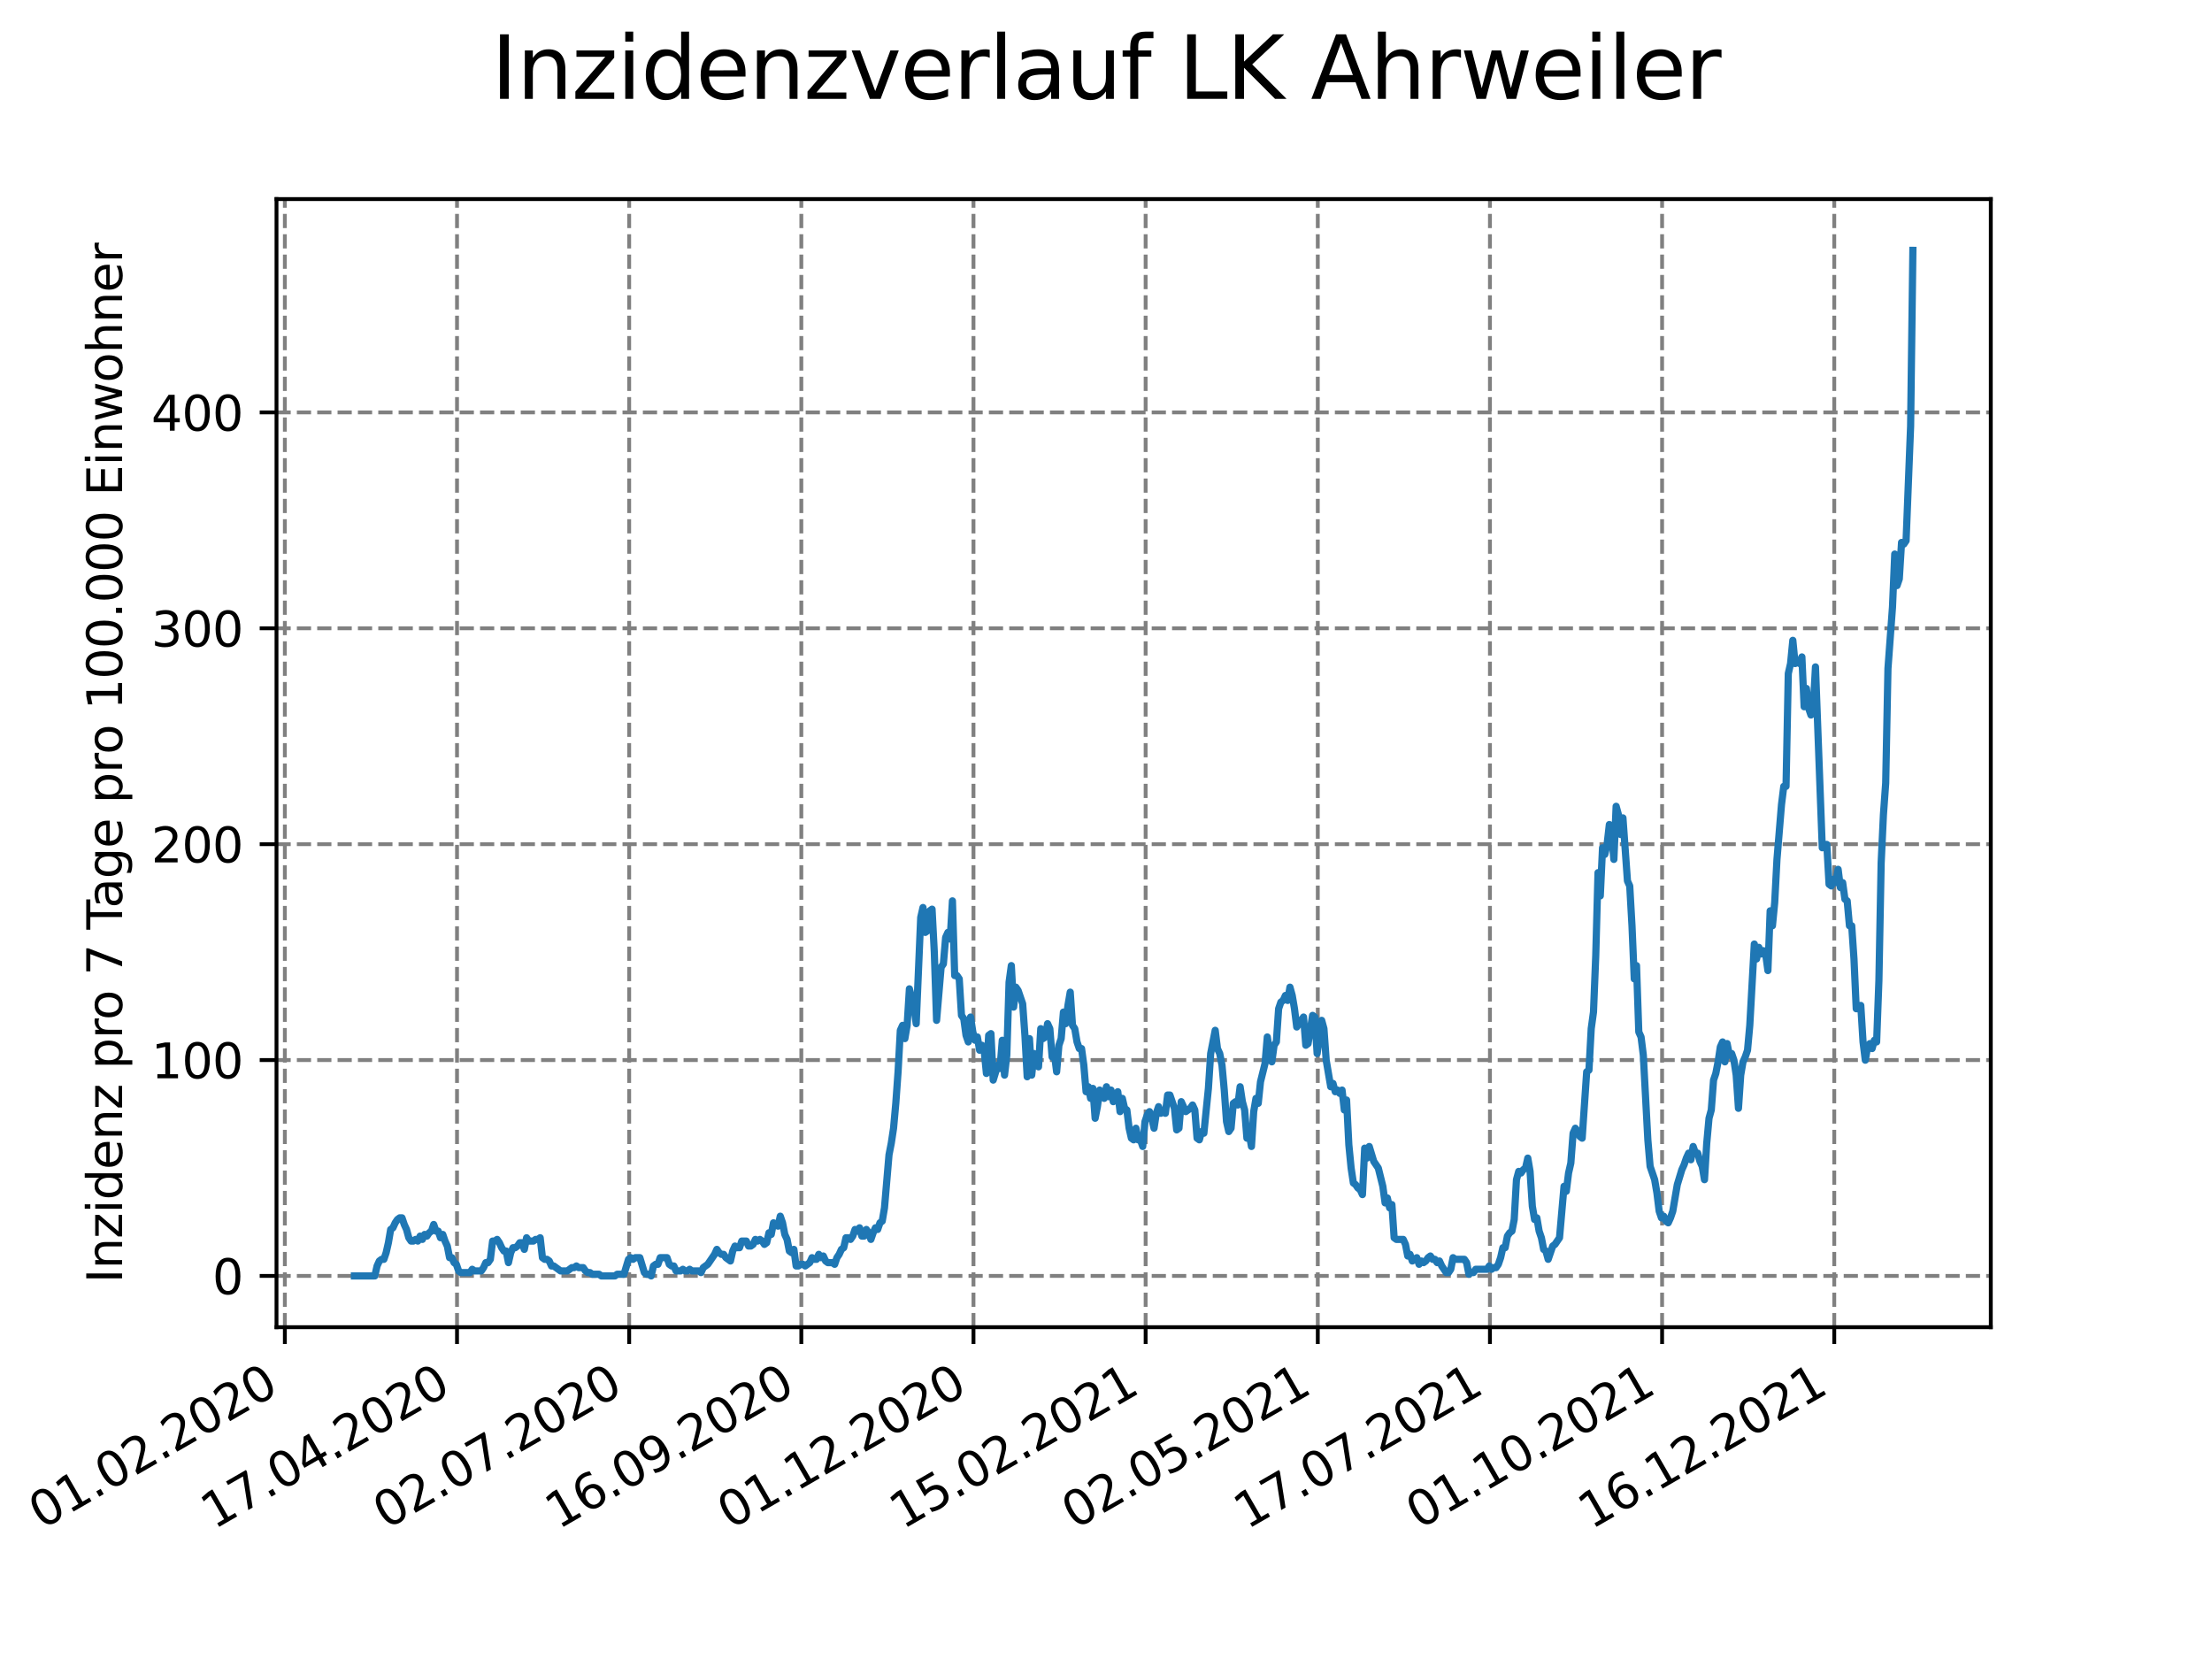 <?xml version="1.0" encoding="utf-8" standalone="no"?>
<!DOCTYPE svg PUBLIC "-//W3C//DTD SVG 1.1//EN"
  "http://www.w3.org/Graphics/SVG/1.1/DTD/svg11.dtd">
<svg xmlns:xlink="http://www.w3.org/1999/xlink" width="460.8pt" height="345.6pt" viewBox="0 0 460.8 345.6" xmlns="http://www.w3.org/2000/svg" version="1.1">
 <defs>
  <style type="text/css">*{stroke-linejoin: round; stroke-linecap: butt}</style>
 </defs>
 <g id="figure_1">
  <g id="patch_1">
   <path d="M 0 345.6 
L 460.8 345.6 
L 460.8 0 
L 0 0 
z
" style="fill: #ffffff"/>
  </g>
  <g id="axes_1">
   <g id="patch_2">
    <path d="M 57.6 276.48 
L 414.72 276.48 
L 414.72 41.472 
L 57.6 41.472 
z
" style="fill: #ffffff"/>
   </g>
   <g id="matplotlib.axis_1">
    <g id="xtick_1">
     <g id="line2d_1">
      <path d="M 59.342 276.48 
L 59.342 41.472 
" clip-path="url(#p5cf08a6ecd)" style="fill: none; stroke-dasharray: 2.96,1.28; stroke-dashoffset: 0; stroke: #808080; stroke-width: 0.8"/>
     </g>
     <g id="line2d_2">
      <defs>
       <path id="m09354479a1" d="M 0 0 
L 0 3.5 
" style="stroke: #000000; stroke-width: 0.8"/>
      </defs>
      <g>
       <use xlink:href="#m09354479a1" x="59.342" y="276.48" style="stroke: #000000; stroke-width: 0.8"/>
      </g>
     </g>
     <g id="text_1">
      <!-- 01.02.2020 -->
      <g transform="translate(8.717 318.689)rotate(-30)scale(0.1 -0.1)">
       <defs>
        <path id="DejaVuSans-30" d="M 2034 4250 
Q 1547 4250 1301 3770 
Q 1056 3291 1056 2328 
Q 1056 1369 1301 889 
Q 1547 409 2034 409 
Q 2525 409 2770 889 
Q 3016 1369 3016 2328 
Q 3016 3291 2770 3770 
Q 2525 4250 2034 4250 
z
M 2034 4750 
Q 2819 4750 3233 4129 
Q 3647 3509 3647 2328 
Q 3647 1150 3233 529 
Q 2819 -91 2034 -91 
Q 1250 -91 836 529 
Q 422 1150 422 2328 
Q 422 3509 836 4129 
Q 1250 4750 2034 4750 
z
" transform="scale(0.016)"/>
        <path id="DejaVuSans-31" d="M 794 531 
L 1825 531 
L 1825 4091 
L 703 3866 
L 703 4441 
L 1819 4666 
L 2450 4666 
L 2450 531 
L 3481 531 
L 3481 0 
L 794 0 
L 794 531 
z
" transform="scale(0.016)"/>
        <path id="DejaVuSans-2e" d="M 684 794 
L 1344 794 
L 1344 0 
L 684 0 
L 684 794 
z
" transform="scale(0.016)"/>
        <path id="DejaVuSans-32" d="M 1228 531 
L 3431 531 
L 3431 0 
L 469 0 
L 469 531 
Q 828 903 1448 1529 
Q 2069 2156 2228 2338 
Q 2531 2678 2651 2914 
Q 2772 3150 2772 3378 
Q 2772 3750 2511 3984 
Q 2250 4219 1831 4219 
Q 1534 4219 1204 4116 
Q 875 4013 500 3803 
L 500 4441 
Q 881 4594 1212 4672 
Q 1544 4750 1819 4750 
Q 2544 4750 2975 4387 
Q 3406 4025 3406 3419 
Q 3406 3131 3298 2873 
Q 3191 2616 2906 2266 
Q 2828 2175 2409 1742 
Q 1991 1309 1228 531 
z
" transform="scale(0.016)"/>
       </defs>
       <use xlink:href="#DejaVuSans-30"/>
       <use xlink:href="#DejaVuSans-31" x="63.623"/>
       <use xlink:href="#DejaVuSans-2e" x="127.246"/>
       <use xlink:href="#DejaVuSans-30" x="159.033"/>
       <use xlink:href="#DejaVuSans-32" x="222.656"/>
       <use xlink:href="#DejaVuSans-2e" x="286.279"/>
       <use xlink:href="#DejaVuSans-32" x="318.066"/>
       <use xlink:href="#DejaVuSans-30" x="381.689"/>
       <use xlink:href="#DejaVuSans-32" x="445.312"/>
       <use xlink:href="#DejaVuSans-30" x="508.936"/>
      </g>
     </g>
    </g>
    <g id="xtick_2">
     <g id="line2d_3">
      <path d="M 95.205 276.48 
L 95.205 41.472 
" clip-path="url(#p5cf08a6ecd)" style="fill: none; stroke-dasharray: 2.96,1.28; stroke-dashoffset: 0; stroke: #808080; stroke-width: 0.8"/>
     </g>
     <g id="line2d_4">
      <g>
       <use xlink:href="#m09354479a1" x="95.205" y="276.48" style="stroke: #000000; stroke-width: 0.8"/>
      </g>
     </g>
     <g id="text_2">
      <!-- 17.04.2020 -->
      <g transform="translate(44.58 318.689)rotate(-30)scale(0.1 -0.1)">
       <defs>
        <path id="DejaVuSans-37" d="M 525 4666 
L 3525 4666 
L 3525 4397 
L 1831 0 
L 1172 0 
L 2766 4134 
L 525 4134 
L 525 4666 
z
" transform="scale(0.016)"/>
        <path id="DejaVuSans-34" d="M 2419 4116 
L 825 1625 
L 2419 1625 
L 2419 4116 
z
M 2253 4666 
L 3047 4666 
L 3047 1625 
L 3713 1625 
L 3713 1100 
L 3047 1100 
L 3047 0 
L 2419 0 
L 2419 1100 
L 313 1100 
L 313 1709 
L 2253 4666 
z
" transform="scale(0.016)"/>
       </defs>
       <use xlink:href="#DejaVuSans-31"/>
       <use xlink:href="#DejaVuSans-37" x="63.623"/>
       <use xlink:href="#DejaVuSans-2e" x="127.246"/>
       <use xlink:href="#DejaVuSans-30" x="159.033"/>
       <use xlink:href="#DejaVuSans-34" x="222.656"/>
       <use xlink:href="#DejaVuSans-2e" x="286.279"/>
       <use xlink:href="#DejaVuSans-32" x="318.066"/>
       <use xlink:href="#DejaVuSans-30" x="381.689"/>
       <use xlink:href="#DejaVuSans-32" x="445.312"/>
       <use xlink:href="#DejaVuSans-30" x="508.936"/>
      </g>
     </g>
    </g>
    <g id="xtick_3">
     <g id="line2d_5">
      <path d="M 131.068 276.48 
L 131.068 41.472 
" clip-path="url(#p5cf08a6ecd)" style="fill: none; stroke-dasharray: 2.96,1.28; stroke-dashoffset: 0; stroke: #808080; stroke-width: 0.8"/>
     </g>
     <g id="line2d_6">
      <g>
       <use xlink:href="#m09354479a1" x="131.068" y="276.48" style="stroke: #000000; stroke-width: 0.8"/>
      </g>
     </g>
     <g id="text_3">
      <!-- 02.07.2020 -->
      <g transform="translate(80.443 318.689)rotate(-30)scale(0.1 -0.1)">
       <use xlink:href="#DejaVuSans-30"/>
       <use xlink:href="#DejaVuSans-32" x="63.623"/>
       <use xlink:href="#DejaVuSans-2e" x="127.246"/>
       <use xlink:href="#DejaVuSans-30" x="159.033"/>
       <use xlink:href="#DejaVuSans-37" x="222.656"/>
       <use xlink:href="#DejaVuSans-2e" x="286.279"/>
       <use xlink:href="#DejaVuSans-32" x="318.066"/>
       <use xlink:href="#DejaVuSans-30" x="381.689"/>
       <use xlink:href="#DejaVuSans-32" x="445.312"/>
       <use xlink:href="#DejaVuSans-30" x="508.936"/>
      </g>
     </g>
    </g>
    <g id="xtick_4">
     <g id="line2d_7">
      <path d="M 166.931 276.48 
L 166.931 41.472 
" clip-path="url(#p5cf08a6ecd)" style="fill: none; stroke-dasharray: 2.96,1.28; stroke-dashoffset: 0; stroke: #808080; stroke-width: 0.8"/>
     </g>
     <g id="line2d_8">
      <g>
       <use xlink:href="#m09354479a1" x="166.931" y="276.48" style="stroke: #000000; stroke-width: 0.8"/>
      </g>
     </g>
     <g id="text_4">
      <!-- 16.09.2020 -->
      <g transform="translate(116.306 318.689)rotate(-30)scale(0.1 -0.1)">
       <defs>
        <path id="DejaVuSans-36" d="M 2113 2584 
Q 1688 2584 1439 2293 
Q 1191 2003 1191 1497 
Q 1191 994 1439 701 
Q 1688 409 2113 409 
Q 2538 409 2786 701 
Q 3034 994 3034 1497 
Q 3034 2003 2786 2293 
Q 2538 2584 2113 2584 
z
M 3366 4563 
L 3366 3988 
Q 3128 4100 2886 4159 
Q 2644 4219 2406 4219 
Q 1781 4219 1451 3797 
Q 1122 3375 1075 2522 
Q 1259 2794 1537 2939 
Q 1816 3084 2150 3084 
Q 2853 3084 3261 2657 
Q 3669 2231 3669 1497 
Q 3669 778 3244 343 
Q 2819 -91 2113 -91 
Q 1303 -91 875 529 
Q 447 1150 447 2328 
Q 447 3434 972 4092 
Q 1497 4750 2381 4750 
Q 2619 4750 2861 4703 
Q 3103 4656 3366 4563 
z
" transform="scale(0.016)"/>
        <path id="DejaVuSans-39" d="M 703 97 
L 703 672 
Q 941 559 1184 500 
Q 1428 441 1663 441 
Q 2288 441 2617 861 
Q 2947 1281 2994 2138 
Q 2813 1869 2534 1725 
Q 2256 1581 1919 1581 
Q 1219 1581 811 2004 
Q 403 2428 403 3163 
Q 403 3881 828 4315 
Q 1253 4750 1959 4750 
Q 2769 4750 3195 4129 
Q 3622 3509 3622 2328 
Q 3622 1225 3098 567 
Q 2575 -91 1691 -91 
Q 1453 -91 1209 -44 
Q 966 3 703 97 
z
M 1959 2075 
Q 2384 2075 2632 2365 
Q 2881 2656 2881 3163 
Q 2881 3666 2632 3958 
Q 2384 4250 1959 4250 
Q 1534 4250 1286 3958 
Q 1038 3666 1038 3163 
Q 1038 2656 1286 2365 
Q 1534 2075 1959 2075 
z
" transform="scale(0.016)"/>
       </defs>
       <use xlink:href="#DejaVuSans-31"/>
       <use xlink:href="#DejaVuSans-36" x="63.623"/>
       <use xlink:href="#DejaVuSans-2e" x="127.246"/>
       <use xlink:href="#DejaVuSans-30" x="159.033"/>
       <use xlink:href="#DejaVuSans-39" x="222.656"/>
       <use xlink:href="#DejaVuSans-2e" x="286.279"/>
       <use xlink:href="#DejaVuSans-32" x="318.066"/>
       <use xlink:href="#DejaVuSans-30" x="381.689"/>
       <use xlink:href="#DejaVuSans-32" x="445.312"/>
       <use xlink:href="#DejaVuSans-30" x="508.936"/>
      </g>
     </g>
    </g>
    <g id="xtick_5">
     <g id="line2d_9">
      <path d="M 202.794 276.48 
L 202.794 41.472 
" clip-path="url(#p5cf08a6ecd)" style="fill: none; stroke-dasharray: 2.96,1.28; stroke-dashoffset: 0; stroke: #808080; stroke-width: 0.8"/>
     </g>
     <g id="line2d_10">
      <g>
       <use xlink:href="#m09354479a1" x="202.794" y="276.48" style="stroke: #000000; stroke-width: 0.8"/>
      </g>
     </g>
     <g id="text_5">
      <!-- 01.12.2020 -->
      <g transform="translate(152.169 318.689)rotate(-30)scale(0.1 -0.1)">
       <use xlink:href="#DejaVuSans-30"/>
       <use xlink:href="#DejaVuSans-31" x="63.623"/>
       <use xlink:href="#DejaVuSans-2e" x="127.246"/>
       <use xlink:href="#DejaVuSans-31" x="159.033"/>
       <use xlink:href="#DejaVuSans-32" x="222.656"/>
       <use xlink:href="#DejaVuSans-2e" x="286.279"/>
       <use xlink:href="#DejaVuSans-32" x="318.066"/>
       <use xlink:href="#DejaVuSans-30" x="381.689"/>
       <use xlink:href="#DejaVuSans-32" x="445.312"/>
       <use xlink:href="#DejaVuSans-30" x="508.936"/>
      </g>
     </g>
    </g>
    <g id="xtick_6">
     <g id="line2d_11">
      <path d="M 238.657 276.48 
L 238.657 41.472 
" clip-path="url(#p5cf08a6ecd)" style="fill: none; stroke-dasharray: 2.96,1.28; stroke-dashoffset: 0; stroke: #808080; stroke-width: 0.8"/>
     </g>
     <g id="line2d_12">
      <g>
       <use xlink:href="#m09354479a1" x="238.657" y="276.48" style="stroke: #000000; stroke-width: 0.8"/>
      </g>
     </g>
     <g id="text_6">
      <!-- 15.02.2021 -->
      <g transform="translate(188.032 318.689)rotate(-30)scale(0.1 -0.1)">
       <defs>
        <path id="DejaVuSans-35" d="M 691 4666 
L 3169 4666 
L 3169 4134 
L 1269 4134 
L 1269 2991 
Q 1406 3038 1543 3061 
Q 1681 3084 1819 3084 
Q 2600 3084 3056 2656 
Q 3513 2228 3513 1497 
Q 3513 744 3044 326 
Q 2575 -91 1722 -91 
Q 1428 -91 1123 -41 
Q 819 9 494 109 
L 494 744 
Q 775 591 1075 516 
Q 1375 441 1709 441 
Q 2250 441 2565 725 
Q 2881 1009 2881 1497 
Q 2881 1984 2565 2268 
Q 2250 2553 1709 2553 
Q 1456 2553 1204 2497 
Q 953 2441 691 2322 
L 691 4666 
z
" transform="scale(0.016)"/>
       </defs>
       <use xlink:href="#DejaVuSans-31"/>
       <use xlink:href="#DejaVuSans-35" x="63.623"/>
       <use xlink:href="#DejaVuSans-2e" x="127.246"/>
       <use xlink:href="#DejaVuSans-30" x="159.033"/>
       <use xlink:href="#DejaVuSans-32" x="222.656"/>
       <use xlink:href="#DejaVuSans-2e" x="286.279"/>
       <use xlink:href="#DejaVuSans-32" x="318.066"/>
       <use xlink:href="#DejaVuSans-30" x="381.689"/>
       <use xlink:href="#DejaVuSans-32" x="445.312"/>
       <use xlink:href="#DejaVuSans-31" x="508.936"/>
      </g>
     </g>
    </g>
    <g id="xtick_7">
     <g id="line2d_13">
      <path d="M 274.52 276.48 
L 274.52 41.472 
" clip-path="url(#p5cf08a6ecd)" style="fill: none; stroke-dasharray: 2.96,1.28; stroke-dashoffset: 0; stroke: #808080; stroke-width: 0.8"/>
     </g>
     <g id="line2d_14">
      <g>
       <use xlink:href="#m09354479a1" x="274.52" y="276.48" style="stroke: #000000; stroke-width: 0.8"/>
      </g>
     </g>
     <g id="text_7">
      <!-- 02.05.2021 -->
      <g transform="translate(223.895 318.689)rotate(-30)scale(0.1 -0.1)">
       <use xlink:href="#DejaVuSans-30"/>
       <use xlink:href="#DejaVuSans-32" x="63.623"/>
       <use xlink:href="#DejaVuSans-2e" x="127.246"/>
       <use xlink:href="#DejaVuSans-30" x="159.033"/>
       <use xlink:href="#DejaVuSans-35" x="222.656"/>
       <use xlink:href="#DejaVuSans-2e" x="286.279"/>
       <use xlink:href="#DejaVuSans-32" x="318.066"/>
       <use xlink:href="#DejaVuSans-30" x="381.689"/>
       <use xlink:href="#DejaVuSans-32" x="445.312"/>
       <use xlink:href="#DejaVuSans-31" x="508.936"/>
      </g>
     </g>
    </g>
    <g id="xtick_8">
     <g id="line2d_15">
      <path d="M 310.383 276.48 
L 310.383 41.472 
" clip-path="url(#p5cf08a6ecd)" style="fill: none; stroke-dasharray: 2.96,1.28; stroke-dashoffset: 0; stroke: #808080; stroke-width: 0.8"/>
     </g>
     <g id="line2d_16">
      <g>
       <use xlink:href="#m09354479a1" x="310.383" y="276.48" style="stroke: #000000; stroke-width: 0.8"/>
      </g>
     </g>
     <g id="text_8">
      <!-- 17.07.2021 -->
      <g transform="translate(259.758 318.689)rotate(-30)scale(0.1 -0.1)">
       <use xlink:href="#DejaVuSans-31"/>
       <use xlink:href="#DejaVuSans-37" x="63.623"/>
       <use xlink:href="#DejaVuSans-2e" x="127.246"/>
       <use xlink:href="#DejaVuSans-30" x="159.033"/>
       <use xlink:href="#DejaVuSans-37" x="222.656"/>
       <use xlink:href="#DejaVuSans-2e" x="286.279"/>
       <use xlink:href="#DejaVuSans-32" x="318.066"/>
       <use xlink:href="#DejaVuSans-30" x="381.689"/>
       <use xlink:href="#DejaVuSans-32" x="445.312"/>
       <use xlink:href="#DejaVuSans-31" x="508.936"/>
      </g>
     </g>
    </g>
    <g id="xtick_9">
     <g id="line2d_17">
      <path d="M 346.246 276.48 
L 346.246 41.472 
" clip-path="url(#p5cf08a6ecd)" style="fill: none; stroke-dasharray: 2.96,1.28; stroke-dashoffset: 0; stroke: #808080; stroke-width: 0.8"/>
     </g>
     <g id="line2d_18">
      <g>
       <use xlink:href="#m09354479a1" x="346.246" y="276.48" style="stroke: #000000; stroke-width: 0.8"/>
      </g>
     </g>
     <g id="text_9">
      <!-- 01.10.2021 -->
      <g transform="translate(295.621 318.689)rotate(-30)scale(0.1 -0.1)">
       <use xlink:href="#DejaVuSans-30"/>
       <use xlink:href="#DejaVuSans-31" x="63.623"/>
       <use xlink:href="#DejaVuSans-2e" x="127.246"/>
       <use xlink:href="#DejaVuSans-31" x="159.033"/>
       <use xlink:href="#DejaVuSans-30" x="222.656"/>
       <use xlink:href="#DejaVuSans-2e" x="286.279"/>
       <use xlink:href="#DejaVuSans-32" x="318.066"/>
       <use xlink:href="#DejaVuSans-30" x="381.689"/>
       <use xlink:href="#DejaVuSans-32" x="445.312"/>
       <use xlink:href="#DejaVuSans-31" x="508.936"/>
      </g>
     </g>
    </g>
    <g id="xtick_10">
     <g id="line2d_19">
      <path d="M 382.109 276.48 
L 382.109 41.472 
" clip-path="url(#p5cf08a6ecd)" style="fill: none; stroke-dasharray: 2.96,1.28; stroke-dashoffset: 0; stroke: #808080; stroke-width: 0.8"/>
     </g>
     <g id="line2d_20">
      <g>
       <use xlink:href="#m09354479a1" x="382.109" y="276.48" style="stroke: #000000; stroke-width: 0.8"/>
      </g>
     </g>
     <g id="text_10">
      <!-- 16.12.2021 -->
      <g transform="translate(331.484 318.689)rotate(-30)scale(0.1 -0.1)">
       <use xlink:href="#DejaVuSans-31"/>
       <use xlink:href="#DejaVuSans-36" x="63.623"/>
       <use xlink:href="#DejaVuSans-2e" x="127.246"/>
       <use xlink:href="#DejaVuSans-31" x="159.033"/>
       <use xlink:href="#DejaVuSans-32" x="222.656"/>
       <use xlink:href="#DejaVuSans-2e" x="286.279"/>
       <use xlink:href="#DejaVuSans-32" x="318.066"/>
       <use xlink:href="#DejaVuSans-30" x="381.689"/>
       <use xlink:href="#DejaVuSans-32" x="445.312"/>
       <use xlink:href="#DejaVuSans-31" x="508.936"/>
      </g>
     </g>
    </g>
   </g>
   <g id="matplotlib.axis_2">
    <g id="ytick_1">
     <g id="line2d_21">
      <path d="M 57.6 265.798 
L 414.72 265.798 
" clip-path="url(#p5cf08a6ecd)" style="fill: none; stroke-dasharray: 2.96,1.28; stroke-dashoffset: 0; stroke: #808080; stroke-width: 0.8"/>
     </g>
     <g id="line2d_22">
      <defs>
       <path id="m98773af29d" d="M 0 0 
L -3.5 0 
" style="stroke: #000000; stroke-width: 0.8"/>
      </defs>
      <g>
       <use xlink:href="#m98773af29d" x="57.6" y="265.798" style="stroke: #000000; stroke-width: 0.8"/>
      </g>
     </g>
     <g id="text_11">
      <!-- 0 -->
      <g transform="translate(44.237 269.597)scale(0.1 -0.1)">
       <use xlink:href="#DejaVuSans-30"/>
      </g>
     </g>
    </g>
    <g id="ytick_2">
     <g id="line2d_23">
      <path d="M 57.6 220.827 
L 414.72 220.827 
" clip-path="url(#p5cf08a6ecd)" style="fill: none; stroke-dasharray: 2.96,1.28; stroke-dashoffset: 0; stroke: #808080; stroke-width: 0.8"/>
     </g>
     <g id="line2d_24">
      <g>
       <use xlink:href="#m98773af29d" x="57.6" y="220.827" style="stroke: #000000; stroke-width: 0.8"/>
      </g>
     </g>
     <g id="text_12">
      <!-- 100 -->
      <g transform="translate(31.512 224.626)scale(0.1 -0.1)">
       <use xlink:href="#DejaVuSans-31"/>
       <use xlink:href="#DejaVuSans-30" x="63.623"/>
       <use xlink:href="#DejaVuSans-30" x="127.246"/>
      </g>
     </g>
    </g>
    <g id="ytick_3">
     <g id="line2d_25">
      <path d="M 57.6 175.856 
L 414.72 175.856 
" clip-path="url(#p5cf08a6ecd)" style="fill: none; stroke-dasharray: 2.96,1.28; stroke-dashoffset: 0; stroke: #808080; stroke-width: 0.8"/>
     </g>
     <g id="line2d_26">
      <g>
       <use xlink:href="#m98773af29d" x="57.6" y="175.856" style="stroke: #000000; stroke-width: 0.8"/>
      </g>
     </g>
     <g id="text_13">
      <!-- 200 -->
      <g transform="translate(31.512 179.655)scale(0.1 -0.1)">
       <use xlink:href="#DejaVuSans-32"/>
       <use xlink:href="#DejaVuSans-30" x="63.623"/>
       <use xlink:href="#DejaVuSans-30" x="127.246"/>
      </g>
     </g>
    </g>
    <g id="ytick_4">
     <g id="line2d_27">
      <path d="M 57.6 130.885 
L 414.72 130.885 
" clip-path="url(#p5cf08a6ecd)" style="fill: none; stroke-dasharray: 2.96,1.28; stroke-dashoffset: 0; stroke: #808080; stroke-width: 0.8"/>
     </g>
     <g id="line2d_28">
      <g>
       <use xlink:href="#m98773af29d" x="57.6" y="130.885" style="stroke: #000000; stroke-width: 0.8"/>
      </g>
     </g>
     <g id="text_14">
      <!-- 300 -->
      <g transform="translate(31.512 134.684)scale(0.1 -0.1)">
       <defs>
        <path id="DejaVuSans-33" d="M 2597 2516 
Q 3050 2419 3304 2112 
Q 3559 1806 3559 1356 
Q 3559 666 3084 287 
Q 2609 -91 1734 -91 
Q 1441 -91 1130 -33 
Q 819 25 488 141 
L 488 750 
Q 750 597 1062 519 
Q 1375 441 1716 441 
Q 2309 441 2620 675 
Q 2931 909 2931 1356 
Q 2931 1769 2642 2001 
Q 2353 2234 1838 2234 
L 1294 2234 
L 1294 2753 
L 1863 2753 
Q 2328 2753 2575 2939 
Q 2822 3125 2822 3475 
Q 2822 3834 2567 4026 
Q 2313 4219 1838 4219 
Q 1578 4219 1281 4162 
Q 984 4106 628 3988 
L 628 4550 
Q 988 4650 1302 4700 
Q 1616 4750 1894 4750 
Q 2613 4750 3031 4423 
Q 3450 4097 3450 3541 
Q 3450 3153 3228 2886 
Q 3006 2619 2597 2516 
z
" transform="scale(0.016)"/>
       </defs>
       <use xlink:href="#DejaVuSans-33"/>
       <use xlink:href="#DejaVuSans-30" x="63.623"/>
       <use xlink:href="#DejaVuSans-30" x="127.246"/>
      </g>
     </g>
    </g>
    <g id="ytick_5">
     <g id="line2d_29">
      <path d="M 57.6 85.914 
L 414.72 85.914 
" clip-path="url(#p5cf08a6ecd)" style="fill: none; stroke-dasharray: 2.96,1.28; stroke-dashoffset: 0; stroke: #808080; stroke-width: 0.8"/>
     </g>
     <g id="line2d_30">
      <g>
       <use xlink:href="#m98773af29d" x="57.6" y="85.914" style="stroke: #000000; stroke-width: 0.8"/>
      </g>
     </g>
     <g id="text_15">
      <!-- 400 -->
      <g transform="translate(31.512 89.713)scale(0.1 -0.1)">
       <use xlink:href="#DejaVuSans-34"/>
       <use xlink:href="#DejaVuSans-30" x="63.623"/>
       <use xlink:href="#DejaVuSans-30" x="127.246"/>
      </g>
     </g>
    </g>
    <g id="text_16">
     <!-- Inzidenz pro 7 Tage pro 100.000 Einwohner -->
     <g transform="translate(25.433 267.301)rotate(-90)scale(0.1 -0.1)">
      <defs>
       <path id="DejaVuSans-49" d="M 628 4666 
L 1259 4666 
L 1259 0 
L 628 0 
L 628 4666 
z
" transform="scale(0.016)"/>
       <path id="DejaVuSans-6e" d="M 3513 2113 
L 3513 0 
L 2938 0 
L 2938 2094 
Q 2938 2591 2744 2837 
Q 2550 3084 2163 3084 
Q 1697 3084 1428 2787 
Q 1159 2491 1159 1978 
L 1159 0 
L 581 0 
L 581 3500 
L 1159 3500 
L 1159 2956 
Q 1366 3272 1645 3428 
Q 1925 3584 2291 3584 
Q 2894 3584 3203 3211 
Q 3513 2838 3513 2113 
z
" transform="scale(0.016)"/>
       <path id="DejaVuSans-7a" d="M 353 3500 
L 3084 3500 
L 3084 2975 
L 922 459 
L 3084 459 
L 3084 0 
L 275 0 
L 275 525 
L 2438 3041 
L 353 3041 
L 353 3500 
z
" transform="scale(0.016)"/>
       <path id="DejaVuSans-69" d="M 603 3500 
L 1178 3500 
L 1178 0 
L 603 0 
L 603 3500 
z
M 603 4863 
L 1178 4863 
L 1178 4134 
L 603 4134 
L 603 4863 
z
" transform="scale(0.016)"/>
       <path id="DejaVuSans-64" d="M 2906 2969 
L 2906 4863 
L 3481 4863 
L 3481 0 
L 2906 0 
L 2906 525 
Q 2725 213 2448 61 
Q 2172 -91 1784 -91 
Q 1150 -91 751 415 
Q 353 922 353 1747 
Q 353 2572 751 3078 
Q 1150 3584 1784 3584 
Q 2172 3584 2448 3432 
Q 2725 3281 2906 2969 
z
M 947 1747 
Q 947 1113 1208 752 
Q 1469 391 1925 391 
Q 2381 391 2643 752 
Q 2906 1113 2906 1747 
Q 2906 2381 2643 2742 
Q 2381 3103 1925 3103 
Q 1469 3103 1208 2742 
Q 947 2381 947 1747 
z
" transform="scale(0.016)"/>
       <path id="DejaVuSans-65" d="M 3597 1894 
L 3597 1613 
L 953 1613 
Q 991 1019 1311 708 
Q 1631 397 2203 397 
Q 2534 397 2845 478 
Q 3156 559 3463 722 
L 3463 178 
Q 3153 47 2828 -22 
Q 2503 -91 2169 -91 
Q 1331 -91 842 396 
Q 353 884 353 1716 
Q 353 2575 817 3079 
Q 1281 3584 2069 3584 
Q 2775 3584 3186 3129 
Q 3597 2675 3597 1894 
z
M 3022 2063 
Q 3016 2534 2758 2815 
Q 2500 3097 2075 3097 
Q 1594 3097 1305 2825 
Q 1016 2553 972 2059 
L 3022 2063 
z
" transform="scale(0.016)"/>
       <path id="DejaVuSans-20" transform="scale(0.016)"/>
       <path id="DejaVuSans-70" d="M 1159 525 
L 1159 -1331 
L 581 -1331 
L 581 3500 
L 1159 3500 
L 1159 2969 
Q 1341 3281 1617 3432 
Q 1894 3584 2278 3584 
Q 2916 3584 3314 3078 
Q 3713 2572 3713 1747 
Q 3713 922 3314 415 
Q 2916 -91 2278 -91 
Q 1894 -91 1617 61 
Q 1341 213 1159 525 
z
M 3116 1747 
Q 3116 2381 2855 2742 
Q 2594 3103 2138 3103 
Q 1681 3103 1420 2742 
Q 1159 2381 1159 1747 
Q 1159 1113 1420 752 
Q 1681 391 2138 391 
Q 2594 391 2855 752 
Q 3116 1113 3116 1747 
z
" transform="scale(0.016)"/>
       <path id="DejaVuSans-72" d="M 2631 2963 
Q 2534 3019 2420 3045 
Q 2306 3072 2169 3072 
Q 1681 3072 1420 2755 
Q 1159 2438 1159 1844 
L 1159 0 
L 581 0 
L 581 3500 
L 1159 3500 
L 1159 2956 
Q 1341 3275 1631 3429 
Q 1922 3584 2338 3584 
Q 2397 3584 2469 3576 
Q 2541 3569 2628 3553 
L 2631 2963 
z
" transform="scale(0.016)"/>
       <path id="DejaVuSans-6f" d="M 1959 3097 
Q 1497 3097 1228 2736 
Q 959 2375 959 1747 
Q 959 1119 1226 758 
Q 1494 397 1959 397 
Q 2419 397 2687 759 
Q 2956 1122 2956 1747 
Q 2956 2369 2687 2733 
Q 2419 3097 1959 3097 
z
M 1959 3584 
Q 2709 3584 3137 3096 
Q 3566 2609 3566 1747 
Q 3566 888 3137 398 
Q 2709 -91 1959 -91 
Q 1206 -91 779 398 
Q 353 888 353 1747 
Q 353 2609 779 3096 
Q 1206 3584 1959 3584 
z
" transform="scale(0.016)"/>
       <path id="DejaVuSans-54" d="M -19 4666 
L 3928 4666 
L 3928 4134 
L 2272 4134 
L 2272 0 
L 1638 0 
L 1638 4134 
L -19 4134 
L -19 4666 
z
" transform="scale(0.016)"/>
       <path id="DejaVuSans-61" d="M 2194 1759 
Q 1497 1759 1228 1600 
Q 959 1441 959 1056 
Q 959 750 1161 570 
Q 1363 391 1709 391 
Q 2188 391 2477 730 
Q 2766 1069 2766 1631 
L 2766 1759 
L 2194 1759 
z
M 3341 1997 
L 3341 0 
L 2766 0 
L 2766 531 
Q 2569 213 2275 61 
Q 1981 -91 1556 -91 
Q 1019 -91 701 211 
Q 384 513 384 1019 
Q 384 1609 779 1909 
Q 1175 2209 1959 2209 
L 2766 2209 
L 2766 2266 
Q 2766 2663 2505 2880 
Q 2244 3097 1772 3097 
Q 1472 3097 1187 3025 
Q 903 2953 641 2809 
L 641 3341 
Q 956 3463 1253 3523 
Q 1550 3584 1831 3584 
Q 2591 3584 2966 3190 
Q 3341 2797 3341 1997 
z
" transform="scale(0.016)"/>
       <path id="DejaVuSans-67" d="M 2906 1791 
Q 2906 2416 2648 2759 
Q 2391 3103 1925 3103 
Q 1463 3103 1205 2759 
Q 947 2416 947 1791 
Q 947 1169 1205 825 
Q 1463 481 1925 481 
Q 2391 481 2648 825 
Q 2906 1169 2906 1791 
z
M 3481 434 
Q 3481 -459 3084 -895 
Q 2688 -1331 1869 -1331 
Q 1566 -1331 1297 -1286 
Q 1028 -1241 775 -1147 
L 775 -588 
Q 1028 -725 1275 -790 
Q 1522 -856 1778 -856 
Q 2344 -856 2625 -561 
Q 2906 -266 2906 331 
L 2906 616 
Q 2728 306 2450 153 
Q 2172 0 1784 0 
Q 1141 0 747 490 
Q 353 981 353 1791 
Q 353 2603 747 3093 
Q 1141 3584 1784 3584 
Q 2172 3584 2450 3431 
Q 2728 3278 2906 2969 
L 2906 3500 
L 3481 3500 
L 3481 434 
z
" transform="scale(0.016)"/>
       <path id="DejaVuSans-45" d="M 628 4666 
L 3578 4666 
L 3578 4134 
L 1259 4134 
L 1259 2753 
L 3481 2753 
L 3481 2222 
L 1259 2222 
L 1259 531 
L 3634 531 
L 3634 0 
L 628 0 
L 628 4666 
z
" transform="scale(0.016)"/>
       <path id="DejaVuSans-77" d="M 269 3500 
L 844 3500 
L 1563 769 
L 2278 3500 
L 2956 3500 
L 3675 769 
L 4391 3500 
L 4966 3500 
L 4050 0 
L 3372 0 
L 2619 2869 
L 1863 0 
L 1184 0 
L 269 3500 
z
" transform="scale(0.016)"/>
       <path id="DejaVuSans-68" d="M 3513 2113 
L 3513 0 
L 2938 0 
L 2938 2094 
Q 2938 2591 2744 2837 
Q 2550 3084 2163 3084 
Q 1697 3084 1428 2787 
Q 1159 2491 1159 1978 
L 1159 0 
L 581 0 
L 581 4863 
L 1159 4863 
L 1159 2956 
Q 1366 3272 1645 3428 
Q 1925 3584 2291 3584 
Q 2894 3584 3203 3211 
Q 3513 2838 3513 2113 
z
" transform="scale(0.016)"/>
      </defs>
      <use xlink:href="#DejaVuSans-49"/>
      <use xlink:href="#DejaVuSans-6e" x="29.492"/>
      <use xlink:href="#DejaVuSans-7a" x="92.871"/>
      <use xlink:href="#DejaVuSans-69" x="145.361"/>
      <use xlink:href="#DejaVuSans-64" x="173.145"/>
      <use xlink:href="#DejaVuSans-65" x="236.621"/>
      <use xlink:href="#DejaVuSans-6e" x="298.145"/>
      <use xlink:href="#DejaVuSans-7a" x="361.523"/>
      <use xlink:href="#DejaVuSans-20" x="414.014"/>
      <use xlink:href="#DejaVuSans-70" x="445.801"/>
      <use xlink:href="#DejaVuSans-72" x="509.277"/>
      <use xlink:href="#DejaVuSans-6f" x="548.141"/>
      <use xlink:href="#DejaVuSans-20" x="609.322"/>
      <use xlink:href="#DejaVuSans-37" x="641.109"/>
      <use xlink:href="#DejaVuSans-20" x="704.732"/>
      <use xlink:href="#DejaVuSans-54" x="736.52"/>
      <use xlink:href="#DejaVuSans-61" x="781.104"/>
      <use xlink:href="#DejaVuSans-67" x="842.383"/>
      <use xlink:href="#DejaVuSans-65" x="905.859"/>
      <use xlink:href="#DejaVuSans-20" x="967.383"/>
      <use xlink:href="#DejaVuSans-70" x="999.17"/>
      <use xlink:href="#DejaVuSans-72" x="1062.646"/>
      <use xlink:href="#DejaVuSans-6f" x="1101.51"/>
      <use xlink:href="#DejaVuSans-20" x="1162.691"/>
      <use xlink:href="#DejaVuSans-31" x="1194.479"/>
      <use xlink:href="#DejaVuSans-30" x="1258.102"/>
      <use xlink:href="#DejaVuSans-30" x="1321.725"/>
      <use xlink:href="#DejaVuSans-2e" x="1385.348"/>
      <use xlink:href="#DejaVuSans-30" x="1417.135"/>
      <use xlink:href="#DejaVuSans-30" x="1480.758"/>
      <use xlink:href="#DejaVuSans-30" x="1544.381"/>
      <use xlink:href="#DejaVuSans-20" x="1608.004"/>
      <use xlink:href="#DejaVuSans-45" x="1639.791"/>
      <use xlink:href="#DejaVuSans-69" x="1702.975"/>
      <use xlink:href="#DejaVuSans-6e" x="1730.758"/>
      <use xlink:href="#DejaVuSans-77" x="1794.137"/>
      <use xlink:href="#DejaVuSans-6f" x="1875.924"/>
      <use xlink:href="#DejaVuSans-68" x="1937.105"/>
      <use xlink:href="#DejaVuSans-6e" x="2000.484"/>
      <use xlink:href="#DejaVuSans-65" x="2063.863"/>
      <use xlink:href="#DejaVuSans-72" x="2125.387"/>
     </g>
    </g>
   </g>
   <g id="line2d_31">
    <path d="M 73.833 265.798 
L 78.08 265.798 
L 78.552 263.724 
L 79.023 262.687 
L 79.495 262.341 
L 79.967 262.341 
L 80.439 260.958 
L 80.911 258.884 
L 81.383 256.118 
L 81.855 255.772 
L 82.327 254.735 
L 82.798 254.044 
L 83.27 253.698 
L 83.742 253.698 
L 84.214 255.081 
L 84.686 256.118 
L 85.158 257.847 
L 85.63 258.538 
L 86.102 258.538 
L 86.574 258.192 
L 87.045 258.538 
L 87.517 257.501 
L 87.989 258.192 
L 88.461 257.155 
L 88.933 257.501 
L 89.405 256.81 
L 89.877 256.464 
L 90.349 255.081 
L 90.82 256.464 
L 91.292 256.464 
L 91.764 257.847 
L 92.236 257.155 
L 92.708 258.538 
L 93.18 259.575 
L 93.652 261.995 
L 94.124 261.995 
L 94.596 263.032 
L 95.067 263.378 
L 95.539 264.761 
L 96.011 265.106 
L 97.899 265.106 
L 98.371 264.415 
L 98.842 264.761 
L 100.258 264.761 
L 100.73 264.069 
L 101.202 263.032 
L 101.674 263.032 
L 102.146 262.341 
L 102.618 258.538 
L 103.089 258.538 
L 103.561 258.192 
L 104.033 258.884 
L 104.505 259.921 
L 104.977 260.612 
L 105.449 260.612 
L 105.921 263.032 
L 106.393 260.958 
L 106.864 259.921 
L 107.336 259.921 
L 107.808 259.575 
L 108.28 258.884 
L 108.752 258.884 
L 109.224 260.267 
L 109.696 257.847 
L 110.168 258.538 
L 111.111 258.538 
L 111.583 258.192 
L 112.055 258.192 
L 112.527 257.847 
L 112.999 261.995 
L 113.471 262.341 
L 113.943 262.341 
L 114.415 262.687 
L 114.886 263.724 
L 115.358 263.724 
L 116.774 264.761 
L 118.19 264.761 
L 119.133 264.069 
L 119.605 264.069 
L 120.077 263.724 
L 120.549 264.069 
L 121.493 264.069 
L 121.965 264.761 
L 122.437 265.106 
L 122.908 265.106 
L 123.38 265.452 
L 124.796 265.452 
L 125.268 265.798 
L 128.099 265.798 
L 128.571 265.452 
L 129.987 265.452 
L 130.93 262.341 
L 131.402 261.995 
L 131.874 262.341 
L 132.346 261.995 
L 133.29 261.995 
L 134.234 265.106 
L 134.705 265.452 
L 135.177 265.452 
L 135.649 265.798 
L 136.121 263.724 
L 136.593 263.378 
L 137.065 263.378 
L 137.537 261.995 
L 138.952 261.995 
L 139.424 263.378 
L 139.896 263.724 
L 140.368 263.724 
L 140.84 264.761 
L 141.784 264.761 
L 142.256 264.415 
L 142.727 264.761 
L 143.199 264.761 
L 143.671 264.415 
L 144.143 264.761 
L 145.559 264.761 
L 146.031 265.106 
L 146.502 264.069 
L 147.446 263.378 
L 148.862 261.304 
L 149.334 260.267 
L 149.806 260.958 
L 150.278 261.304 
L 150.749 261.304 
L 151.221 261.995 
L 152.165 262.687 
L 152.637 260.612 
L 153.109 259.575 
L 153.581 259.921 
L 154.053 259.921 
L 154.524 258.538 
L 155.468 258.538 
L 155.94 259.575 
L 156.412 259.575 
L 156.884 259.229 
L 157.356 258.192 
L 157.828 258.538 
L 158.3 258.192 
L 158.771 258.538 
L 159.243 259.229 
L 159.715 258.884 
L 160.187 256.81 
L 160.659 257.155 
L 161.131 254.735 
L 162.075 255.427 
L 162.546 253.353 
L 163.018 254.735 
L 163.49 257.155 
L 163.962 258.192 
L 164.434 260.612 
L 164.906 260.958 
L 165.378 260.267 
L 165.85 263.724 
L 166.322 263.724 
L 166.793 263.378 
L 167.265 263.378 
L 167.737 263.724 
L 168.681 263.032 
L 169.153 261.995 
L 169.625 262.341 
L 170.097 262.341 
L 170.568 261.304 
L 171.04 261.995 
L 171.512 261.649 
L 171.984 262.687 
L 172.456 263.032 
L 173.4 263.032 
L 173.872 263.378 
L 174.344 261.995 
L 174.815 261.304 
L 175.287 260.267 
L 175.759 259.921 
L 176.231 257.847 
L 176.703 257.847 
L 177.175 258.192 
L 177.647 257.501 
L 178.119 256.118 
L 178.59 256.464 
L 179.062 255.772 
L 179.534 257.501 
L 180.006 257.501 
L 180.478 256.118 
L 180.95 256.81 
L 181.422 258.192 
L 181.894 256.81 
L 182.365 255.772 
L 182.837 256.118 
L 183.309 254.735 
L 183.781 254.39 
L 184.253 251.624 
L 185.197 240.562 
L 185.669 238.142 
L 186.141 235.03 
L 186.612 229.845 
L 187.084 223.277 
L 187.556 214.634 
L 188.028 213.597 
L 188.5 216.362 
L 188.972 213.597 
L 189.444 205.991 
L 190.387 209.794 
L 190.859 213.251 
L 191.803 191.126 
L 192.275 189.052 
L 192.747 194.238 
L 193.219 193.892 
L 193.691 189.743 
L 194.163 189.398 
L 194.634 198.386 
L 195.106 212.56 
L 196.05 201.497 
L 196.522 200.806 
L 196.994 195.275 
L 197.466 194.238 
L 197.938 195.62 
L 198.409 187.669 
L 198.881 203.226 
L 199.353 203.226 
L 199.825 203.917 
L 200.297 211.523 
L 200.769 212.214 
L 201.241 215.671 
L 201.713 217.054 
L 202.185 211.868 
L 202.656 214.98 
L 203.128 216.708 
L 203.6 216.017 
L 204.072 218.782 
L 204.544 217.745 
L 205.016 218.782 
L 205.488 223.622 
L 205.96 215.671 
L 206.431 215.325 
L 206.903 225.005 
L 207.847 221.894 
L 208.319 222.585 
L 208.791 216.708 
L 209.263 223.968 
L 209.735 219.819 
L 210.207 204.609 
L 210.678 201.152 
L 211.15 209.794 
L 211.622 205.646 
L 212.094 206.337 
L 213.038 209.103 
L 213.51 215.671 
L 213.982 224.314 
L 214.453 216.362 
L 214.925 223.968 
L 215.397 219.474 
L 215.869 219.819 
L 216.341 222.239 
L 216.813 214.288 
L 217.285 216.362 
L 217.757 216.017 
L 218.228 213.251 
L 218.7 214.288 
L 219.172 220.165 
L 219.644 219.474 
L 220.116 223.277 
L 220.588 217.745 
L 221.06 216.362 
L 221.532 210.831 
L 222.004 213.251 
L 222.475 209.448 
L 222.947 206.683 
L 223.419 213.597 
L 223.891 214.288 
L 224.363 217.054 
L 224.835 218.437 
L 225.307 218.437 
L 225.779 221.894 
L 226.25 227.425 
L 226.722 226.388 
L 227.194 228.808 
L 227.666 226.734 
L 228.138 232.956 
L 228.61 230.536 
L 229.082 227.079 
L 229.554 227.771 
L 230.026 228.808 
L 230.497 226.388 
L 230.969 228.462 
L 231.441 227.079 
L 231.913 229.499 
L 232.385 228.808 
L 232.857 227.425 
L 233.329 231.573 
L 233.801 228.808 
L 234.272 230.882 
L 234.744 231.228 
L 235.216 235.03 
L 235.688 237.105 
L 236.16 237.45 
L 236.632 235.03 
L 237.104 237.45 
L 237.576 237.45 
L 238.048 238.833 
L 238.519 233.648 
L 238.991 232.265 
L 239.463 231.573 
L 239.935 232.956 
L 240.407 235.03 
L 240.879 231.919 
L 241.351 230.536 
L 241.823 231.919 
L 242.294 231.573 
L 242.766 231.919 
L 243.238 228.116 
L 243.71 228.116 
L 244.654 230.882 
L 245.126 235.376 
L 245.598 235.03 
L 246.07 229.499 
L 247.013 231.573 
L 247.957 230.882 
L 248.429 230.191 
L 248.901 231.228 
L 249.373 237.105 
L 249.845 237.45 
L 250.316 235.722 
L 250.788 236.067 
L 251.732 226.734 
L 252.204 219.474 
L 253.148 214.634 
L 253.62 218.437 
L 254.092 219.474 
L 254.563 221.894 
L 255.035 227.079 
L 255.507 233.648 
L 255.979 235.722 
L 256.451 235.03 
L 256.923 229.845 
L 257.395 229.499 
L 257.867 230.191 
L 258.338 226.388 
L 258.81 229.499 
L 259.282 231.228 
L 259.754 237.105 
L 260.226 236.067 
L 260.698 238.833 
L 261.17 231.573 
L 261.642 228.808 
L 262.113 229.845 
L 262.585 225.351 
L 263.529 221.548 
L 264.001 216.017 
L 264.473 219.128 
L 264.945 221.202 
L 265.417 217.745 
L 265.889 217.054 
L 266.36 210.14 
L 266.832 208.757 
L 267.304 208.411 
L 267.776 207.374 
L 268.248 208.411 
L 268.72 205.646 
L 269.192 207.374 
L 269.664 210.14 
L 270.135 213.943 
L 271.551 211.868 
L 272.023 217.745 
L 272.495 217.4 
L 273.439 211.523 
L 273.911 211.868 
L 274.382 219.474 
L 275.326 212.56 
L 275.798 214.288 
L 276.27 220.857 
L 277.214 226.388 
L 277.686 225.696 
L 278.157 227.425 
L 278.629 227.079 
L 279.101 227.771 
L 279.573 227.079 
L 280.045 231.228 
L 280.517 229.153 
L 280.989 238.487 
L 281.461 243.327 
L 281.933 246.439 
L 282.404 246.784 
L 282.876 247.476 
L 283.348 247.821 
L 283.82 248.858 
L 284.292 239.179 
L 284.764 241.253 
L 285.236 238.833 
L 286.179 241.944 
L 287.123 243.327 
L 288.067 247.13 
L 288.539 250.587 
L 289.011 249.55 
L 289.483 251.624 
L 289.955 250.933 
L 290.426 257.847 
L 290.898 258.192 
L 292.314 258.192 
L 292.786 259.229 
L 293.258 261.649 
L 293.73 261.304 
L 294.201 262.687 
L 295.145 261.995 
L 295.617 263.378 
L 296.089 262.687 
L 296.561 263.032 
L 297.033 262.687 
L 297.505 261.995 
L 297.976 261.649 
L 298.448 262.341 
L 298.92 262.341 
L 299.392 263.032 
L 299.864 262.687 
L 300.336 263.724 
L 301.28 265.106 
L 301.752 265.106 
L 302.223 264.415 
L 302.695 261.995 
L 303.167 262.341 
L 305.055 262.341 
L 305.527 263.032 
L 305.998 265.452 
L 306.47 265.106 
L 306.942 265.106 
L 307.414 264.415 
L 309.774 264.415 
L 310.245 263.724 
L 310.717 264.415 
L 311.189 264.069 
L 311.661 264.069 
L 312.133 263.378 
L 312.605 261.995 
L 313.077 259.921 
L 313.549 259.921 
L 314.02 257.501 
L 314.492 256.81 
L 314.964 256.464 
L 315.436 254.044 
L 315.908 245.747 
L 316.38 244.019 
L 316.852 244.364 
L 317.324 243.673 
L 317.796 243.327 
L 318.267 241.253 
L 318.739 244.019 
L 319.211 251.278 
L 319.683 254.044 
L 320.155 253.698 
L 320.627 256.464 
L 321.099 257.847 
L 321.571 260.267 
L 322.042 260.612 
L 322.514 262.341 
L 323.458 259.575 
L 323.93 259.229 
L 324.874 257.847 
L 325.818 247.13 
L 326.289 248.167 
L 326.761 244.364 
L 327.233 242.29 
L 327.705 236.067 
L 328.177 235.03 
L 328.649 235.722 
L 329.121 236.759 
L 329.593 237.105 
L 330.536 223.277 
L 331.008 222.931 
L 331.48 214.288 
L 331.952 210.831 
L 332.424 199.077 
L 332.896 181.792 
L 333.368 186.632 
L 333.839 176.607 
L 334.311 177.99 
L 334.783 175.915 
L 335.255 171.767 
L 335.727 173.495 
L 336.199 179.027 
L 336.671 167.964 
L 337.143 169.693 
L 337.615 173.841 
L 338.086 170.384 
L 339.03 183.521 
L 339.502 184.558 
L 339.974 192.855 
L 340.446 203.917 
L 340.918 201.152 
L 341.39 214.98 
L 341.861 216.017 
L 342.333 219.819 
L 343.277 237.45 
L 343.749 242.982 
L 344.693 245.747 
L 345.165 248.513 
L 345.637 252.315 
L 346.108 253.698 
L 346.58 253.353 
L 347.052 254.39 
L 347.524 254.735 
L 347.996 253.698 
L 348.468 252.315 
L 349.412 246.784 
L 350.355 243.673 
L 350.827 242.636 
L 351.299 241.253 
L 351.771 240.216 
L 352.243 241.599 
L 352.715 238.833 
L 353.187 240.216 
L 353.659 240.216 
L 354.13 241.944 
L 354.602 242.982 
L 355.074 245.747 
L 355.546 238.142 
L 356.018 232.956 
L 356.49 231.228 
L 356.962 225.005 
L 357.434 223.622 
L 357.905 221.202 
L 358.377 218.091 
L 358.849 217.054 
L 359.321 221.202 
L 359.793 217.4 
L 360.265 219.819 
L 360.737 219.474 
L 361.209 220.857 
L 361.681 223.968 
L 362.152 230.882 
L 362.624 223.968 
L 363.096 221.202 
L 363.568 220.165 
L 364.04 218.782 
L 364.512 213.597 
L 365.456 196.657 
L 365.927 199.769 
L 366.399 197.349 
L 366.871 198.732 
L 367.343 198.04 
L 367.815 198.732 
L 368.287 202.189 
L 368.759 189.743 
L 369.231 192.855 
L 369.702 188.015 
L 370.174 179.027 
L 371.118 167.619 
L 371.59 163.816 
L 372.062 163.816 
L 372.534 140.308 
L 373.006 138.234 
L 373.478 133.394 
L 373.949 138.234 
L 374.421 137.888 
L 374.893 138.234 
L 375.365 136.851 
L 375.837 147.222 
L 376.309 143.419 
L 376.781 147.568 
L 377.253 148.951 
L 377.724 147.568 
L 378.196 138.925 
L 379.612 176.607 
L 380.084 175.915 
L 380.556 175.915 
L 381.028 184.212 
L 381.5 184.558 
L 381.971 183.175 
L 382.443 183.867 
L 382.915 181.101 
L 383.387 184.904 
L 383.859 183.867 
L 384.331 187.324 
L 384.803 187.669 
L 385.275 192.855 
L 385.746 192.855 
L 386.218 199.769 
L 386.69 210.14 
L 387.162 210.14 
L 387.634 209.448 
L 388.106 217.054 
L 388.578 220.857 
L 389.05 218.091 
L 389.522 217.4 
L 389.993 218.437 
L 390.465 216.708 
L 390.937 217.054 
L 391.409 204.263 
L 391.881 179.718 
L 392.353 169.693 
L 392.825 163.124 
L 393.297 139.271 
L 394.24 126.48 
L 394.712 115.418 
L 395.184 121.986 
L 395.656 120.603 
L 396.128 112.998 
L 396.6 113.343 
L 397.072 112.652 
L 398.015 88.799 
L 398.487 52.154 
L 398.487 52.154 
" clip-path="url(#p5cf08a6ecd)" style="fill: none; stroke: #1f77b4; stroke-width: 1.5; stroke-linecap: square"/>
   </g>
   <g id="patch_3">
    <path d="M 57.6 276.48 
L 57.6 41.472 
" style="fill: none; stroke: #000000; stroke-width: 0.8; stroke-linejoin: miter; stroke-linecap: square"/>
   </g>
   <g id="patch_4">
    <path d="M 414.72 276.48 
L 414.72 41.472 
" style="fill: none; stroke: #000000; stroke-width: 0.8; stroke-linejoin: miter; stroke-linecap: square"/>
   </g>
   <g id="patch_5">
    <path d="M 57.6 276.48 
L 414.72 276.48 
" style="fill: none; stroke: #000000; stroke-width: 0.8; stroke-linejoin: miter; stroke-linecap: square"/>
   </g>
   <g id="patch_6">
    <path d="M 57.6 41.472 
L 414.72 41.472 
" style="fill: none; stroke: #000000; stroke-width: 0.8; stroke-linejoin: miter; stroke-linecap: square"/>
   </g>
  </g>
  <g id="text_17">
   <!-- Inzidenzverlauf LK Ahrweiler -->
   <g transform="translate(102.353 20.589)scale(0.18 -0.18)">
    <defs>
     <path id="DejaVuSans-76" d="M 191 3500 
L 800 3500 
L 1894 563 
L 2988 3500 
L 3597 3500 
L 2284 0 
L 1503 0 
L 191 3500 
z
" transform="scale(0.016)"/>
     <path id="DejaVuSans-6c" d="M 603 4863 
L 1178 4863 
L 1178 0 
L 603 0 
L 603 4863 
z
" transform="scale(0.016)"/>
     <path id="DejaVuSans-75" d="M 544 1381 
L 544 3500 
L 1119 3500 
L 1119 1403 
Q 1119 906 1312 657 
Q 1506 409 1894 409 
Q 2359 409 2629 706 
Q 2900 1003 2900 1516 
L 2900 3500 
L 3475 3500 
L 3475 0 
L 2900 0 
L 2900 538 
Q 2691 219 2414 64 
Q 2138 -91 1772 -91 
Q 1169 -91 856 284 
Q 544 659 544 1381 
z
M 1991 3584 
L 1991 3584 
z
" transform="scale(0.016)"/>
     <path id="DejaVuSans-66" d="M 2375 4863 
L 2375 4384 
L 1825 4384 
Q 1516 4384 1395 4259 
Q 1275 4134 1275 3809 
L 1275 3500 
L 2222 3500 
L 2222 3053 
L 1275 3053 
L 1275 0 
L 697 0 
L 697 3053 
L 147 3053 
L 147 3500 
L 697 3500 
L 697 3744 
Q 697 4328 969 4595 
Q 1241 4863 1831 4863 
L 2375 4863 
z
" transform="scale(0.016)"/>
     <path id="DejaVuSans-4c" d="M 628 4666 
L 1259 4666 
L 1259 531 
L 3531 531 
L 3531 0 
L 628 0 
L 628 4666 
z
" transform="scale(0.016)"/>
     <path id="DejaVuSans-4b" d="M 628 4666 
L 1259 4666 
L 1259 2694 
L 3353 4666 
L 4166 4666 
L 1850 2491 
L 4331 0 
L 3500 0 
L 1259 2247 
L 1259 0 
L 628 0 
L 628 4666 
z
" transform="scale(0.016)"/>
     <path id="DejaVuSans-41" d="M 2188 4044 
L 1331 1722 
L 3047 1722 
L 2188 4044 
z
M 1831 4666 
L 2547 4666 
L 4325 0 
L 3669 0 
L 3244 1197 
L 1141 1197 
L 716 0 
L 50 0 
L 1831 4666 
z
" transform="scale(0.016)"/>
    </defs>
    <use xlink:href="#DejaVuSans-49"/>
    <use xlink:href="#DejaVuSans-6e" x="29.492"/>
    <use xlink:href="#DejaVuSans-7a" x="92.871"/>
    <use xlink:href="#DejaVuSans-69" x="145.361"/>
    <use xlink:href="#DejaVuSans-64" x="173.145"/>
    <use xlink:href="#DejaVuSans-65" x="236.621"/>
    <use xlink:href="#DejaVuSans-6e" x="298.145"/>
    <use xlink:href="#DejaVuSans-7a" x="361.523"/>
    <use xlink:href="#DejaVuSans-76" x="414.014"/>
    <use xlink:href="#DejaVuSans-65" x="473.193"/>
    <use xlink:href="#DejaVuSans-72" x="534.717"/>
    <use xlink:href="#DejaVuSans-6c" x="575.83"/>
    <use xlink:href="#DejaVuSans-61" x="603.613"/>
    <use xlink:href="#DejaVuSans-75" x="664.893"/>
    <use xlink:href="#DejaVuSans-66" x="728.271"/>
    <use xlink:href="#DejaVuSans-20" x="763.477"/>
    <use xlink:href="#DejaVuSans-4c" x="795.264"/>
    <use xlink:href="#DejaVuSans-4b" x="850.977"/>
    <use xlink:href="#DejaVuSans-20" x="916.553"/>
    <use xlink:href="#DejaVuSans-41" x="948.34"/>
    <use xlink:href="#DejaVuSans-68" x="1016.748"/>
    <use xlink:href="#DejaVuSans-72" x="1080.127"/>
    <use xlink:href="#DejaVuSans-77" x="1121.24"/>
    <use xlink:href="#DejaVuSans-65" x="1203.027"/>
    <use xlink:href="#DejaVuSans-69" x="1264.551"/>
    <use xlink:href="#DejaVuSans-6c" x="1292.334"/>
    <use xlink:href="#DejaVuSans-65" x="1320.117"/>
    <use xlink:href="#DejaVuSans-72" x="1381.641"/>
   </g>
  </g>
 </g>
 <defs>
  <clipPath id="p5cf08a6ecd">
   <rect x="57.6" y="41.472" width="357.12" height="235.008"/>
  </clipPath>
 </defs>
</svg>
